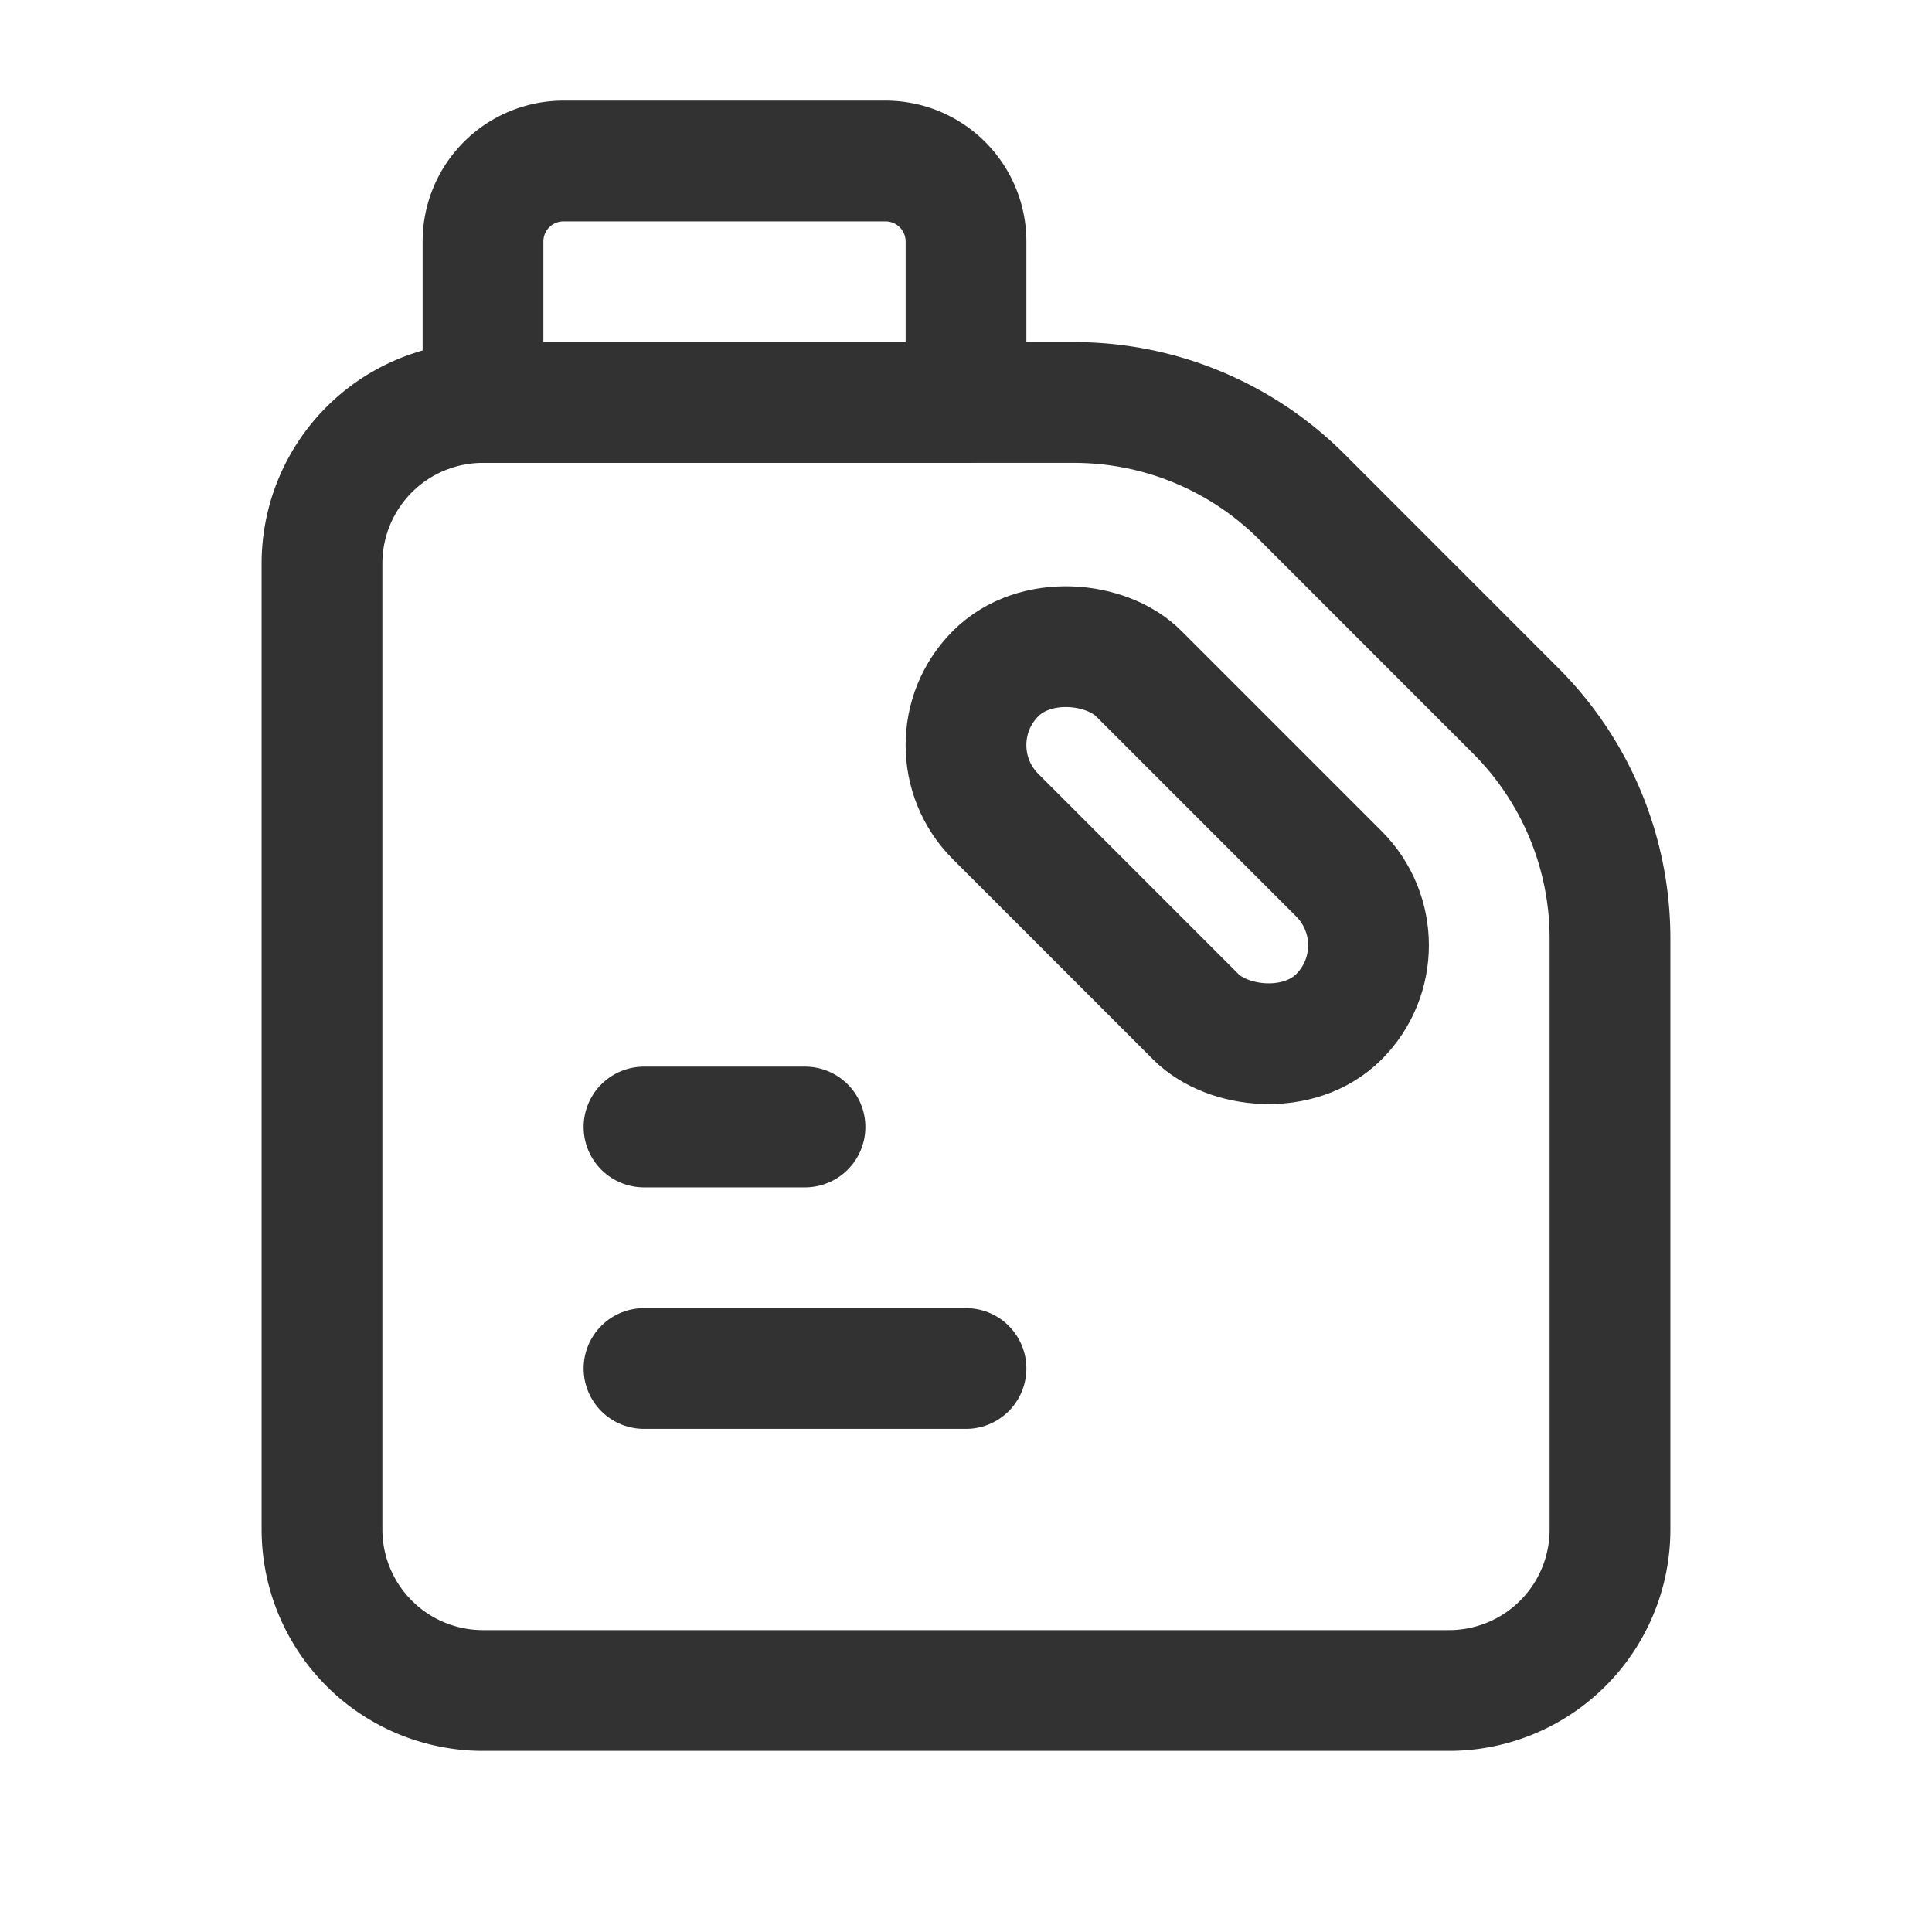 <svg id="Layer_3" data-name="Layer 3" xmlns="http://www.w3.org/2000/svg" viewBox="0 0 24 24"><path d="M4,7V19a2,2,0,0,0,2,2H18a2,2,0,0,0,2-2V11.657a4,4,0,0,0-1.172-2.828L16.172,6.172A4,4,0,0,0,13.343,5H6A2,2,0,0,0,4,7Z" fill="none" stroke="#323232" stroke-linecap="round" stroke-linejoin="round" stroke-width="1.5"/><path d="M7,2h4a1,1,0,0,1,1,1V5a0,0,0,0,1,0,0H6A0,0,0,0,1,6,5V3A1,1,0,0,1,7,2Z" fill="none" stroke="#323232" stroke-linecap="round" stroke-linejoin="round" stroke-width="1.5"/><rect x="13.244" y="7.485" width="2.513" height="6.03" rx="1.256" transform="translate(-3.178 13.328) rotate(-45)" stroke-width="1.5" stroke="#323232" stroke-linecap="round" stroke-linejoin="round" fill="none"/><line x1="8" y1="14" x2="10" y2="14" fill="none" stroke="#323232" stroke-linecap="round" stroke-linejoin="round" stroke-width="1.5"/><line x1="8" y1="17" x2="12" y2="17" fill="none" stroke="#323232" stroke-linecap="round" stroke-linejoin="round" stroke-width="1.5"/><path d="M0,0H24V24H0Z" fill="none"/></svg>